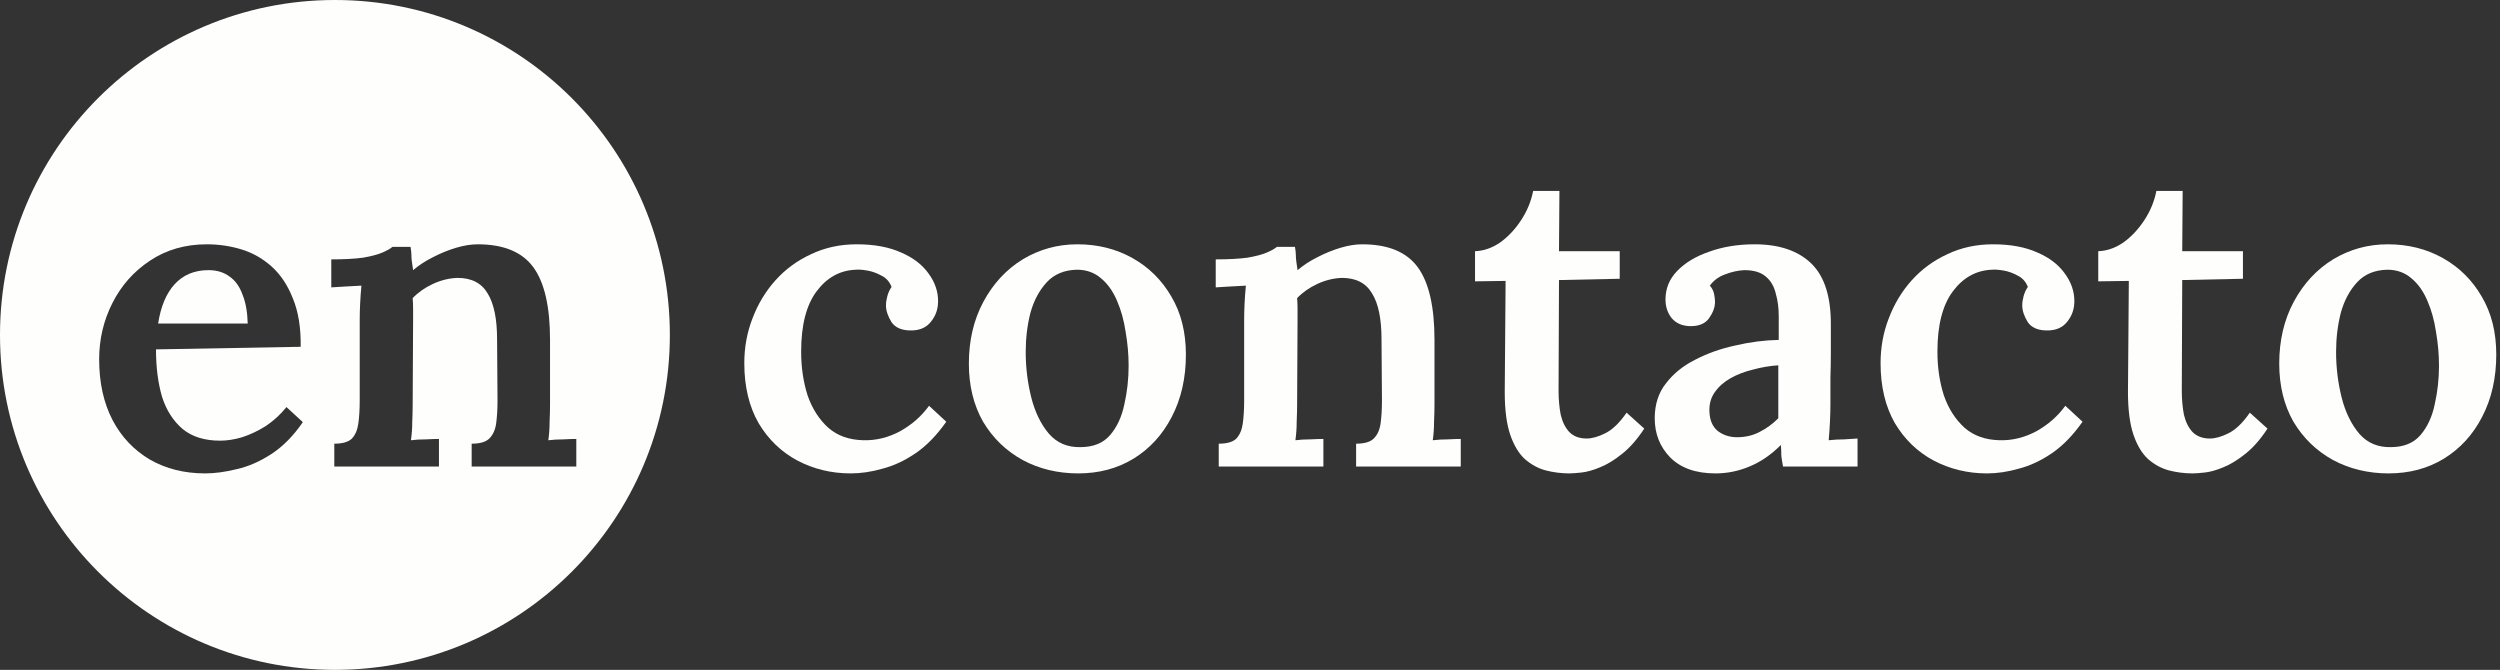 <svg width="209" height="56" viewBox="0 0 209 56" fill="none" xmlns="http://www.w3.org/2000/svg">
<rect x="0" y="0" width="209" height="56" fill="#333333" stroke="none"/>
<path d="M71.116 39.576C69.508 39.576 68.02 39.216 66.652 38.496C65.308 37.776 64.228 36.732 63.412 35.364C62.62 33.972 62.224 32.304 62.224 30.36C62.224 29.04 62.452 27.792 62.908 26.616C63.364 25.416 64 24.36 64.816 23.448C65.656 22.512 66.652 21.78 67.804 21.252C68.956 20.7 70.228 20.424 71.62 20.424C73.084 20.424 74.32 20.652 75.328 21.108C76.336 21.54 77.104 22.128 77.632 22.872C78.16 23.592 78.424 24.36 78.424 25.176C78.424 25.824 78.232 26.388 77.848 26.868C77.488 27.348 76.96 27.6 76.264 27.624C75.448 27.648 74.872 27.42 74.536 26.94C74.224 26.436 74.068 25.968 74.068 25.536C74.068 25.296 74.104 25.044 74.176 24.78C74.248 24.492 74.368 24.228 74.536 23.988C74.368 23.556 74.092 23.244 73.708 23.052C73.324 22.836 72.928 22.692 72.52 22.62C72.112 22.548 71.788 22.524 71.548 22.548C70.228 22.596 69.136 23.196 68.272 24.348C67.408 25.5 66.976 27.18 66.976 29.388C66.976 30.708 67.156 31.932 67.516 33.06C67.9 34.164 68.476 35.064 69.244 35.76C70.012 36.432 70.996 36.78 72.196 36.804C73.252 36.828 74.272 36.576 75.256 36.048C76.24 35.496 77.044 34.788 77.668 33.924L79.108 35.256C78.316 36.384 77.464 37.26 76.552 37.884C75.64 38.508 74.716 38.94 73.78 39.18C72.868 39.444 71.98 39.576 71.116 39.576Z" fill="#FEFEFD"/>
<path d="M90.141 39.576C88.437 39.576 86.889 39.204 85.497 38.46C84.105 37.692 83.001 36.624 82.185 35.256C81.393 33.864 80.997 32.244 80.997 30.396C80.997 28.452 81.405 26.724 82.221 25.212C83.037 23.7 84.129 22.524 85.497 21.684C86.889 20.844 88.413 20.424 90.069 20.424C91.773 20.424 93.309 20.808 94.677 21.576C96.045 22.344 97.125 23.412 97.917 24.78C98.733 26.148 99.141 27.768 99.141 29.64C99.141 31.608 98.745 33.348 97.953 34.86C97.185 36.348 96.117 37.512 94.749 38.352C93.405 39.168 91.869 39.576 90.141 39.576ZM90.321 37.38C91.401 37.38 92.229 37.044 92.805 36.372C93.381 35.7 93.777 34.848 93.993 33.816C94.233 32.76 94.353 31.68 94.353 30.576C94.353 29.64 94.269 28.692 94.101 27.732C93.957 26.772 93.717 25.908 93.381 25.14C93.045 24.348 92.601 23.724 92.049 23.268C91.497 22.788 90.825 22.548 90.033 22.548C88.977 22.572 88.137 22.92 87.513 23.592C86.889 24.264 86.433 25.116 86.145 26.148C85.881 27.18 85.749 28.272 85.749 29.424C85.749 30.72 85.905 31.992 86.217 33.24C86.529 34.464 87.021 35.472 87.693 36.264C88.365 37.032 89.241 37.404 90.321 37.38Z" fill="#FEFEFD"/>
<path d="M101.887 39V37.092C102.583 37.092 103.075 36.948 103.363 36.66C103.651 36.348 103.831 35.916 103.903 35.364C103.975 34.812 104.011 34.188 104.011 33.492V26.724C104.011 26.292 104.023 25.836 104.047 25.356C104.071 24.876 104.107 24.384 104.155 23.88C103.771 23.904 103.327 23.928 102.823 23.952C102.343 23.976 101.947 24 101.635 24.024V21.684C102.715 21.684 103.603 21.636 104.299 21.54C104.995 21.42 105.535 21.276 105.919 21.108C106.303 20.94 106.579 20.784 106.747 20.64H108.259C108.307 20.904 108.331 21.12 108.331 21.288C108.331 21.456 108.343 21.636 108.367 21.828C108.391 21.996 108.427 22.248 108.475 22.584C108.955 22.176 109.507 21.816 110.131 21.504C110.779 21.168 111.427 20.904 112.075 20.712C112.723 20.52 113.323 20.424 113.875 20.424C116.035 20.424 117.583 21.06 118.519 22.332C119.455 23.604 119.923 25.632 119.923 28.416V33.852C119.923 34.236 119.911 34.704 119.887 35.256C119.887 35.784 119.851 36.3 119.779 36.804C120.187 36.756 120.607 36.732 121.039 36.732C121.471 36.708 121.831 36.696 122.119 36.696V39H113.371V37.092C114.067 37.092 114.559 36.948 114.847 36.66C115.159 36.348 115.351 35.916 115.423 35.364C115.495 34.812 115.531 34.188 115.531 33.492L115.495 28.38C115.495 26.652 115.231 25.368 114.703 24.528C114.199 23.664 113.359 23.232 112.183 23.232C111.487 23.256 110.803 23.424 110.131 23.736C109.459 24.048 108.895 24.444 108.439 24.924C108.463 25.212 108.475 25.512 108.475 25.824C108.475 26.136 108.475 26.448 108.475 26.76L108.439 33.852C108.439 34.236 108.427 34.704 108.403 35.256C108.403 35.784 108.367 36.3 108.295 36.804C108.679 36.756 109.087 36.732 109.519 36.732C109.975 36.708 110.347 36.696 110.635 36.696V39H101.887Z" fill="#FEFEFD"/>
<path d="M131.196 39.576C130.524 39.576 129.864 39.492 129.216 39.324C128.592 39.156 128.016 38.844 127.488 38.388C126.984 37.932 126.576 37.26 126.264 36.372C125.952 35.46 125.796 34.26 125.796 32.772L125.868 23.484L123.312 23.52V21C124.032 20.976 124.728 20.736 125.4 20.28C126.072 19.8 126.66 19.176 127.164 18.408C127.668 17.64 128.004 16.824 128.172 15.96H130.368L130.332 21H135.408V23.304L130.332 23.412L130.296 32.664C130.296 33.384 130.356 34.056 130.476 34.68C130.62 35.28 130.86 35.76 131.196 36.12C131.556 36.48 132.036 36.66 132.636 36.66C133.092 36.66 133.608 36.516 134.184 36.228C134.784 35.94 135.384 35.364 135.984 34.5L137.46 35.832C136.86 36.744 136.236 37.452 135.588 37.956C134.964 38.46 134.352 38.832 133.752 39.072C133.176 39.312 132.66 39.456 132.204 39.504C131.748 39.552 131.412 39.576 131.196 39.576Z" fill="#FEFEFD"/>
<path d="M149.063 39C148.991 38.64 148.943 38.34 148.919 38.1C148.919 37.836 148.907 37.536 148.883 37.2C148.067 38.016 147.191 38.616 146.255 39C145.343 39.384 144.395 39.576 143.411 39.576C141.779 39.576 140.519 39.132 139.631 38.244C138.767 37.356 138.335 36.264 138.335 34.968C138.335 33.816 138.647 32.844 139.271 32.052C139.895 31.236 140.711 30.576 141.719 30.072C142.727 29.544 143.843 29.148 145.067 28.884C146.291 28.596 147.503 28.44 148.703 28.416V26.436C148.703 25.74 148.619 25.104 148.451 24.528C148.307 23.928 148.031 23.46 147.623 23.124C147.215 22.764 146.615 22.584 145.823 22.584C145.295 22.608 144.755 22.728 144.203 22.944C143.675 23.136 143.255 23.448 142.943 23.88C143.135 24.096 143.255 24.336 143.303 24.6C143.351 24.84 143.375 25.056 143.375 25.248C143.375 25.68 143.207 26.136 142.871 26.616C142.535 27.072 141.995 27.288 141.251 27.264C140.603 27.24 140.099 27.012 139.739 26.58C139.403 26.148 139.235 25.632 139.235 25.032C139.235 24.12 139.559 23.328 140.207 22.656C140.879 21.96 141.779 21.42 142.907 21.036C144.035 20.628 145.295 20.424 146.687 20.424C148.751 20.424 150.335 20.964 151.439 22.044C152.543 23.124 153.083 24.852 153.059 27.228C153.059 28.068 153.059 28.836 153.059 29.532C153.059 30.204 153.047 30.888 153.023 31.584C153.023 32.256 153.023 33.012 153.023 33.852C153.023 34.212 153.011 34.668 152.987 35.22C152.963 35.748 152.927 36.276 152.879 36.804C153.311 36.756 153.743 36.732 154.175 36.732C154.631 36.708 155.003 36.684 155.291 36.66V39H149.063ZM148.667 30.54C147.947 30.588 147.239 30.708 146.543 30.9C145.847 31.068 145.223 31.308 144.671 31.62C144.119 31.932 143.675 32.328 143.339 32.808C143.027 33.264 142.883 33.792 142.907 34.392C142.931 35.136 143.171 35.688 143.627 36.048C144.083 36.384 144.611 36.552 145.211 36.552C145.907 36.552 146.531 36.408 147.083 36.12C147.659 35.832 148.187 35.448 148.667 34.968C148.667 34.728 148.667 34.476 148.667 34.212C148.667 33.948 148.667 33.684 148.667 33.42C148.667 33.084 148.667 32.664 148.667 32.16C148.667 31.656 148.667 31.116 148.667 30.54Z" fill="#FEFEFD"/>
<path d="M166.108 39.576C164.5 39.576 163.012 39.216 161.644 38.496C160.3 37.776 159.22 36.732 158.404 35.364C157.612 33.972 157.216 32.304 157.216 30.36C157.216 29.04 157.444 27.792 157.9 26.616C158.356 25.416 158.992 24.36 159.808 23.448C160.648 22.512 161.644 21.78 162.796 21.252C163.948 20.7 165.22 20.424 166.612 20.424C168.076 20.424 169.312 20.652 170.32 21.108C171.328 21.54 172.096 22.128 172.624 22.872C173.152 23.592 173.416 24.36 173.416 25.176C173.416 25.824 173.224 26.388 172.84 26.868C172.48 27.348 171.952 27.6 171.256 27.624C170.44 27.648 169.864 27.42 169.528 26.94C169.216 26.436 169.06 25.968 169.06 25.536C169.06 25.296 169.096 25.044 169.168 24.78C169.24 24.492 169.36 24.228 169.528 23.988C169.36 23.556 169.084 23.244 168.7 23.052C168.316 22.836 167.92 22.692 167.512 22.62C167.104 22.548 166.78 22.524 166.54 22.548C165.22 22.596 164.128 23.196 163.264 24.348C162.4 25.5 161.968 27.18 161.968 29.388C161.968 30.708 162.148 31.932 162.508 33.06C162.892 34.164 163.468 35.064 164.236 35.76C165.004 36.432 165.988 36.78 167.188 36.804C168.244 36.828 169.264 36.576 170.248 36.048C171.232 35.496 172.036 34.788 172.66 33.924L174.1 35.256C173.308 36.384 172.456 37.26 171.544 37.884C170.632 38.508 169.708 38.94 168.772 39.18C167.86 39.444 166.972 39.576 166.108 39.576Z" fill="#FEFEFD"/>
<path d="M183.298 39.576C182.626 39.576 181.966 39.492 181.318 39.324C180.694 39.156 180.118 38.844 179.59 38.388C179.086 37.932 178.678 37.26 178.366 36.372C178.054 35.46 177.898 34.26 177.898 32.772L177.97 23.484L175.414 23.52V21C176.134 20.976 176.83 20.736 177.502 20.28C178.174 19.8 178.762 19.176 179.266 18.408C179.77 17.64 180.106 16.824 180.274 15.96H182.47L182.434 21H187.51V23.304L182.434 23.412L182.398 32.664C182.398 33.384 182.458 34.056 182.578 34.68C182.722 35.28 182.962 35.76 183.298 36.12C183.658 36.48 184.138 36.66 184.738 36.66C185.194 36.66 185.71 36.516 186.286 36.228C186.886 35.94 187.486 35.364 188.086 34.5L189.562 35.832C188.962 36.744 188.338 37.452 187.69 37.956C187.066 38.46 186.454 38.832 185.854 39.072C185.278 39.312 184.762 39.456 184.306 39.504C183.85 39.552 183.514 39.576 183.298 39.576Z" fill="#FEFEFD"/>
<path d="M199.688 39.576C197.984 39.576 196.436 39.204 195.044 38.46C193.652 37.692 192.548 36.624 191.732 35.256C190.94 33.864 190.544 32.244 190.544 30.396C190.544 28.452 190.952 26.724 191.768 25.212C192.584 23.7 193.676 22.524 195.044 21.684C196.436 20.844 197.96 20.424 199.616 20.424C201.32 20.424 202.856 20.808 204.224 21.576C205.592 22.344 206.672 23.412 207.464 24.78C208.28 26.148 208.688 27.768 208.688 29.64C208.688 31.608 208.292 33.348 207.5 34.86C206.732 36.348 205.664 37.512 204.296 38.352C202.952 39.168 201.416 39.576 199.688 39.576ZM199.868 37.38C200.948 37.38 201.776 37.044 202.352 36.372C202.928 35.7 203.324 34.848 203.54 33.816C203.78 32.76 203.9 31.68 203.9 30.576C203.9 29.64 203.816 28.692 203.648 27.732C203.504 26.772 203.264 25.908 202.928 25.14C202.592 24.348 202.148 23.724 201.596 23.268C201.044 22.788 200.372 22.548 199.58 22.548C198.524 22.572 197.684 22.92 197.06 23.592C196.436 24.264 195.98 25.116 195.692 26.148C195.428 27.18 195.296 28.272 195.296 29.424C195.296 30.72 195.452 31.992 195.764 33.24C196.076 34.464 196.568 35.472 197.24 36.264C197.912 37.032 198.788 37.404 199.868 37.38Z" fill="#FEFEFD"/>
<path d="M20.709 27.048H13.221C13.437 25.632 13.893 24.54 14.589 23.772C15.309 22.98 16.257 22.584 17.433 22.584C18.129 22.584 18.717 22.764 19.197 23.124C19.677 23.46 20.037 23.964 20.277 24.636C20.541 25.284 20.685 26.088 20.709 27.048Z" fill="#FEFEFD"/>
<path fill-rule="evenodd" clip-rule="evenodd" d="M28 56C43.464 56 56 43.464 56 28C56 12.536 43.464 0 28 0C12.536 0 0 12.536 0 28C0 43.464 12.536 56 28 56ZM12.537 38.424C13.881 39.192 15.417 39.576 17.145 39.576C17.961 39.576 18.849 39.456 19.809 39.216C20.769 39 21.729 38.58 22.689 37.956C23.649 37.332 24.525 36.444 25.317 35.292L23.949 34.032C23.445 34.656 22.869 35.184 22.221 35.616C21.573 36.024 20.913 36.336 20.241 36.552C19.593 36.744 18.981 36.84 18.405 36.84C17.109 36.84 16.065 36.516 15.273 35.868C14.481 35.196 13.905 34.296 13.545 33.168C13.209 32.016 13.041 30.696 13.041 29.208L25.137 28.992C25.161 27.408 24.945 26.064 24.489 24.96C24.057 23.856 23.469 22.968 22.725 22.296C21.981 21.624 21.141 21.144 20.205 20.856C19.269 20.568 18.297 20.424 17.289 20.424C15.489 20.424 13.905 20.88 12.537 21.792C11.193 22.68 10.149 23.856 9.405 25.32C8.661 26.784 8.289 28.356 8.289 30.036C8.289 31.98 8.661 33.672 9.405 35.112C10.149 36.528 11.193 37.632 12.537 38.424ZM27.948 37.092V39H36.696V36.696C36.407 36.696 36.035 36.708 35.58 36.732C35.148 36.732 34.739 36.756 34.355 36.804C34.428 36.3 34.464 35.784 34.464 35.256C34.487 34.704 34.499 34.236 34.499 33.852L34.535 26.76V25.824C34.535 25.512 34.523 25.212 34.499 24.924C34.956 24.444 35.52 24.048 36.191 23.736C36.864 23.424 37.547 23.256 38.243 23.232C39.419 23.232 40.26 23.664 40.764 24.528C41.291 25.368 41.556 26.652 41.556 28.38L41.592 33.492C41.592 34.188 41.556 34.812 41.483 35.364C41.411 35.916 41.219 36.348 40.907 36.66C40.62 36.948 40.127 37.092 39.431 37.092V39H48.179V36.696C47.892 36.696 47.532 36.708 47.099 36.732C46.667 36.732 46.248 36.756 45.84 36.804C45.911 36.3 45.947 35.784 45.947 35.256C45.971 34.704 45.983 34.236 45.983 33.852V28.416C45.983 25.632 45.516 23.604 44.58 22.332C43.644 21.06 42.096 20.424 39.935 20.424C39.383 20.424 38.783 20.52 38.136 20.712C37.487 20.904 36.84 21.168 36.191 21.504C35.568 21.816 35.016 22.176 34.535 22.584L34.428 21.828C34.404 21.636 34.392 21.456 34.392 21.288C34.392 21.12 34.367 20.904 34.319 20.64H32.807C32.639 20.784 32.364 20.94 31.98 21.108C31.596 21.276 31.055 21.42 30.36 21.54C29.663 21.636 28.776 21.684 27.695 21.684V24.024C28.008 24 28.404 23.976 28.884 23.952C29.387 23.928 29.831 23.904 30.215 23.88C30.168 24.384 30.131 24.876 30.108 25.356C30.084 25.836 30.072 26.292 30.072 26.724V33.492C30.072 34.188 30.035 34.812 29.963 35.364C29.892 35.916 29.712 36.348 29.424 36.66C29.136 36.948 28.643 37.092 27.948 37.092Z" fill="#FEFEFD"/>
</svg>
